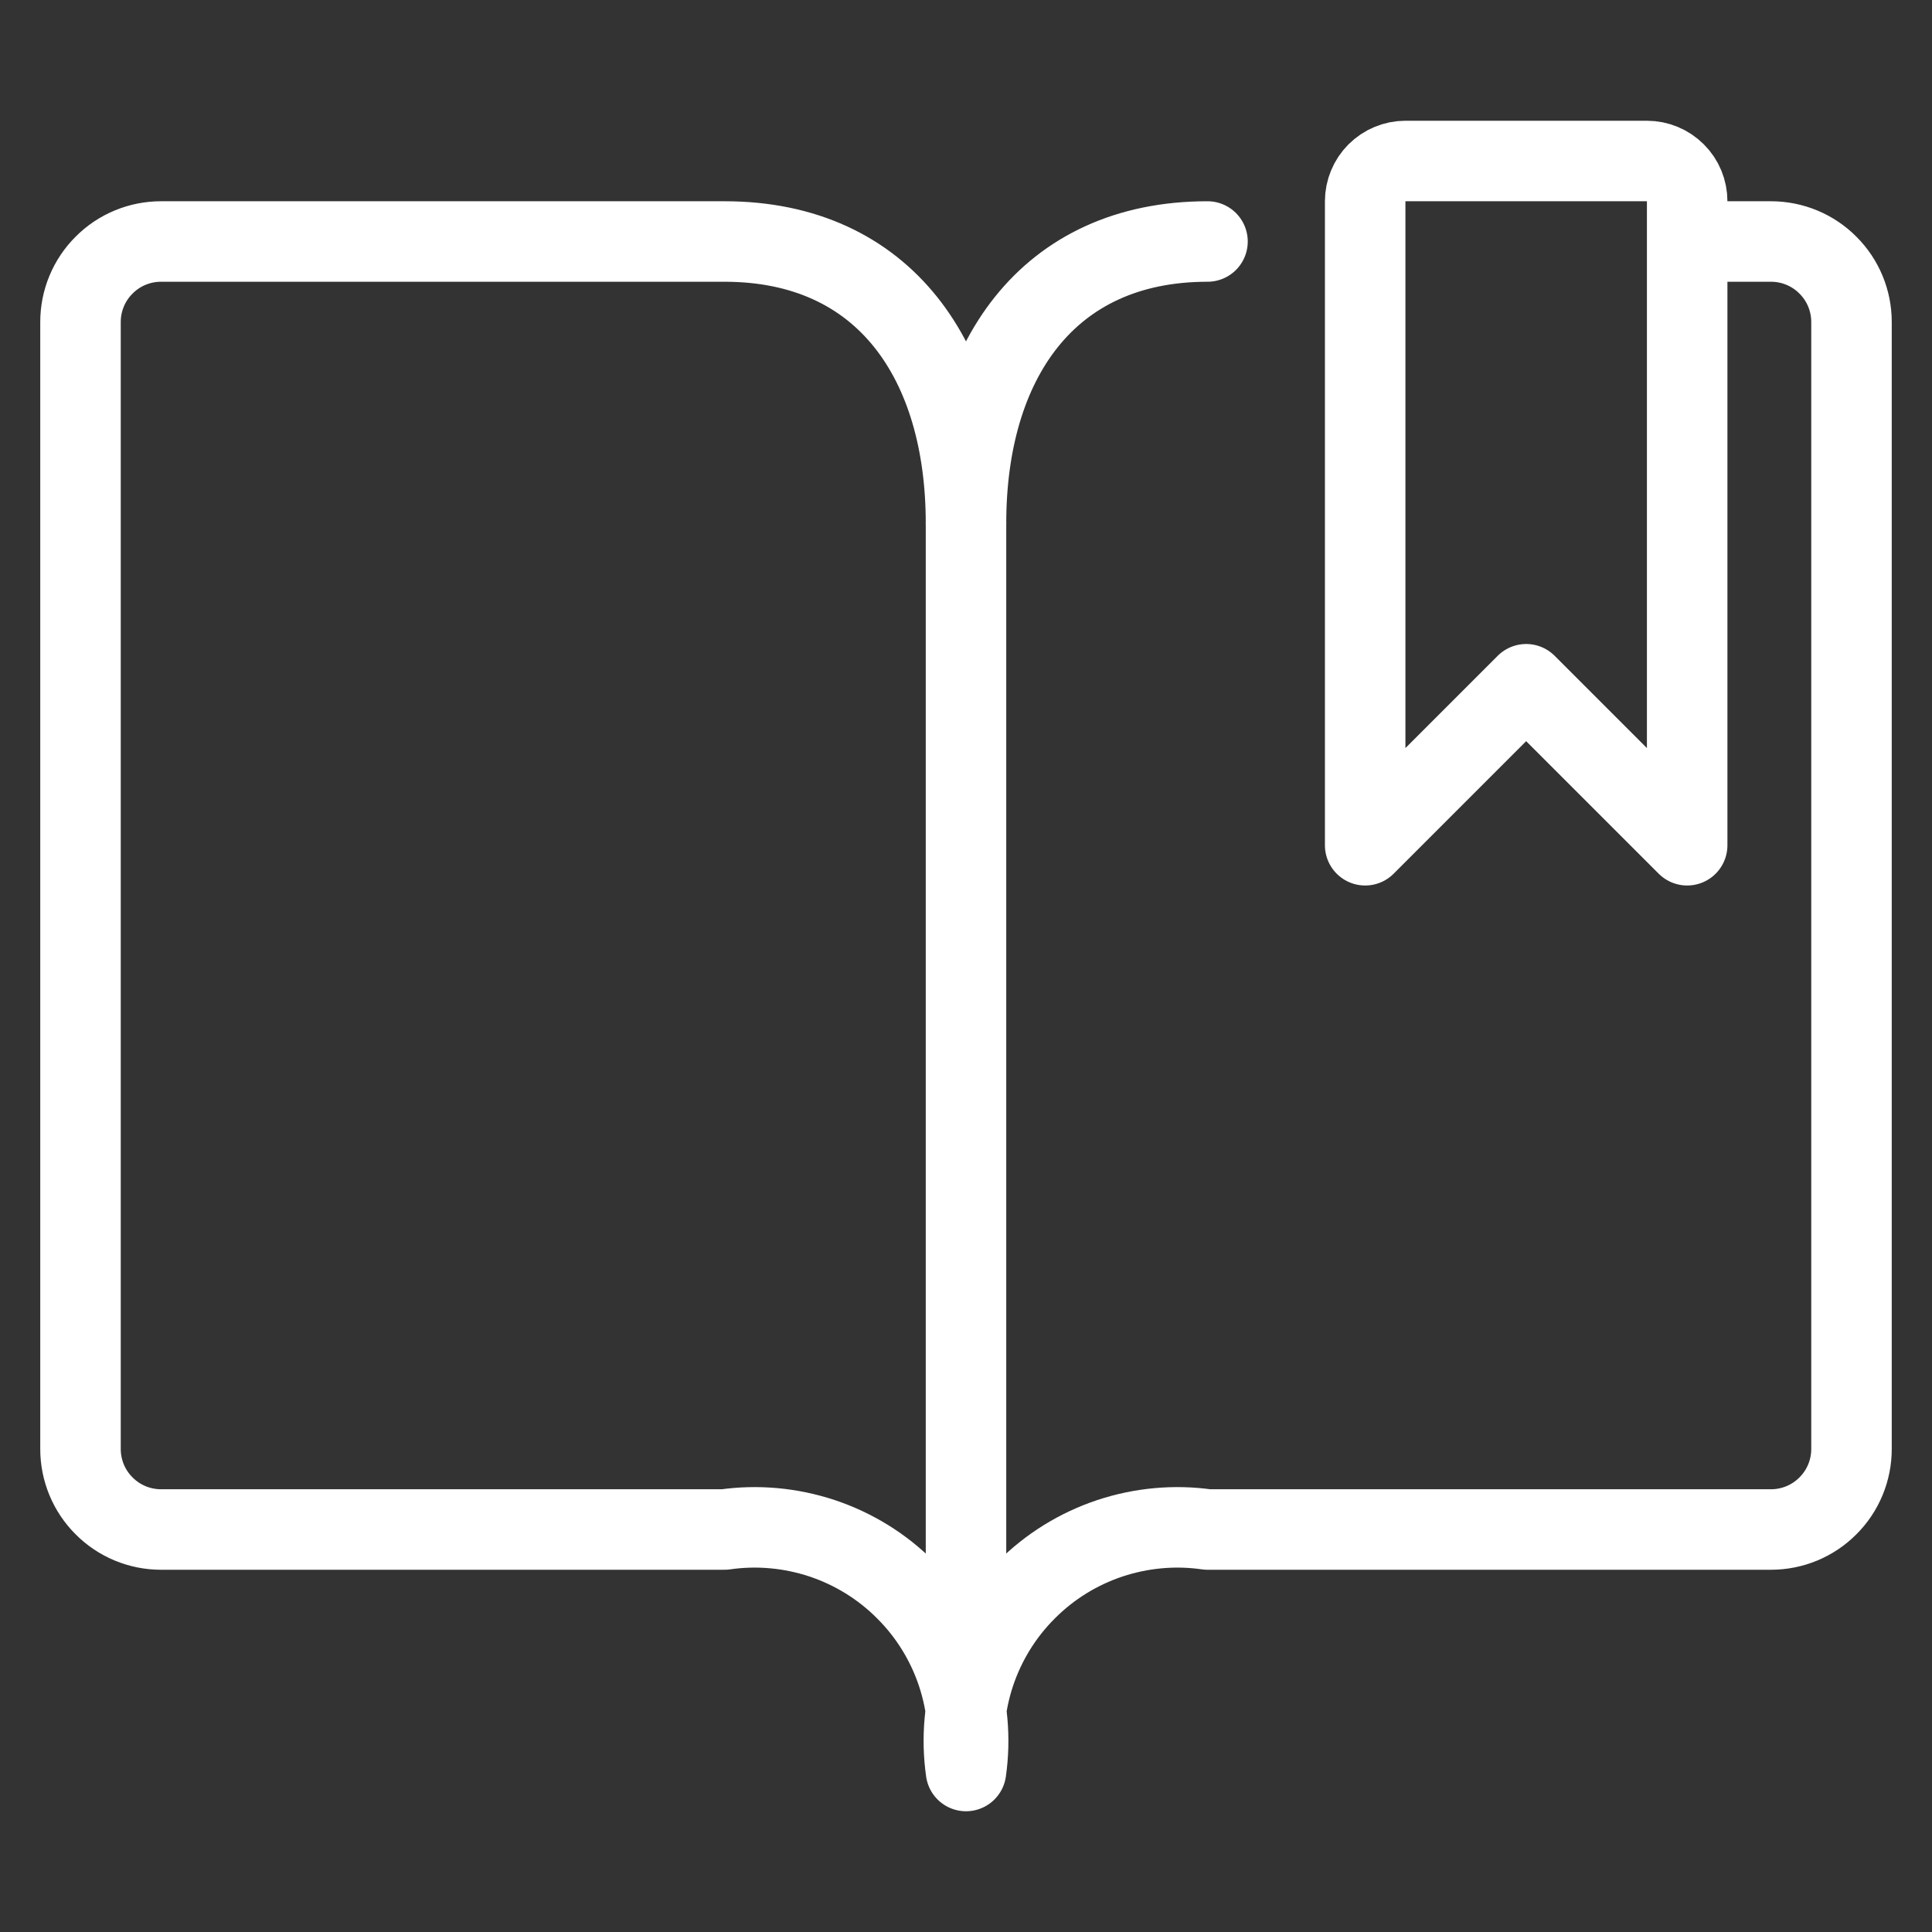 <svg width="18" height="18" viewBox="0 0 18 18" fill="none" xmlns="http://www.w3.org/2000/svg">
<rect x="0" y="0" width="18" height="18" fill="#333333" stroke="none"/>
<path d="M15.719 7.875L14.219 6.375L12.719 7.875V1.875C12.719 1.776 12.759 1.68 12.829 1.61C12.899 1.54 12.995 1.5 13.094 1.5H15.344C15.444 1.5 15.539 1.54 15.609 1.61C15.68 1.68 15.719 1.776 15.719 1.875V7.875Z" stroke="white" stroke-width="0.75" stroke-linecap="round" stroke-linejoin="round"/>
<path d="M11.25 2.25C9.75 2.25 9 3.375 9 4.875C9 3.375 8.25 2.25 6.75 2.25H1.5C1.301 2.25 1.11 2.329 0.97 2.47C0.829 2.61 0.75 2.801 0.75 3V13.5C0.75 13.699 0.829 13.89 0.97 14.03C1.11 14.171 1.301 14.25 1.5 14.25H6.75C7.056 14.206 7.367 14.235 7.66 14.332C7.953 14.43 8.219 14.594 8.437 14.813C8.656 15.031 8.82 15.297 8.918 15.59C9.015 15.883 9.044 16.194 9 16.5C8.956 16.194 8.985 15.883 9.082 15.59C9.18 15.297 9.344 15.031 9.563 14.813C9.781 14.594 10.047 14.43 10.34 14.332C10.633 14.235 10.944 14.206 11.25 14.25H16.5C16.699 14.25 16.89 14.171 17.03 14.03C17.171 13.89 17.25 13.699 17.25 13.5V3C17.25 2.801 17.171 2.61 17.03 2.47C16.89 2.329 16.699 2.25 16.5 2.25H15.75" stroke="white" stroke-width="0.75" stroke-linecap="round" stroke-linejoin="round"/>
<path d="M9 4.875V16.125" stroke="white" stroke-width="0.75" stroke-linecap="round" stroke-linejoin="round"/>
</svg>
